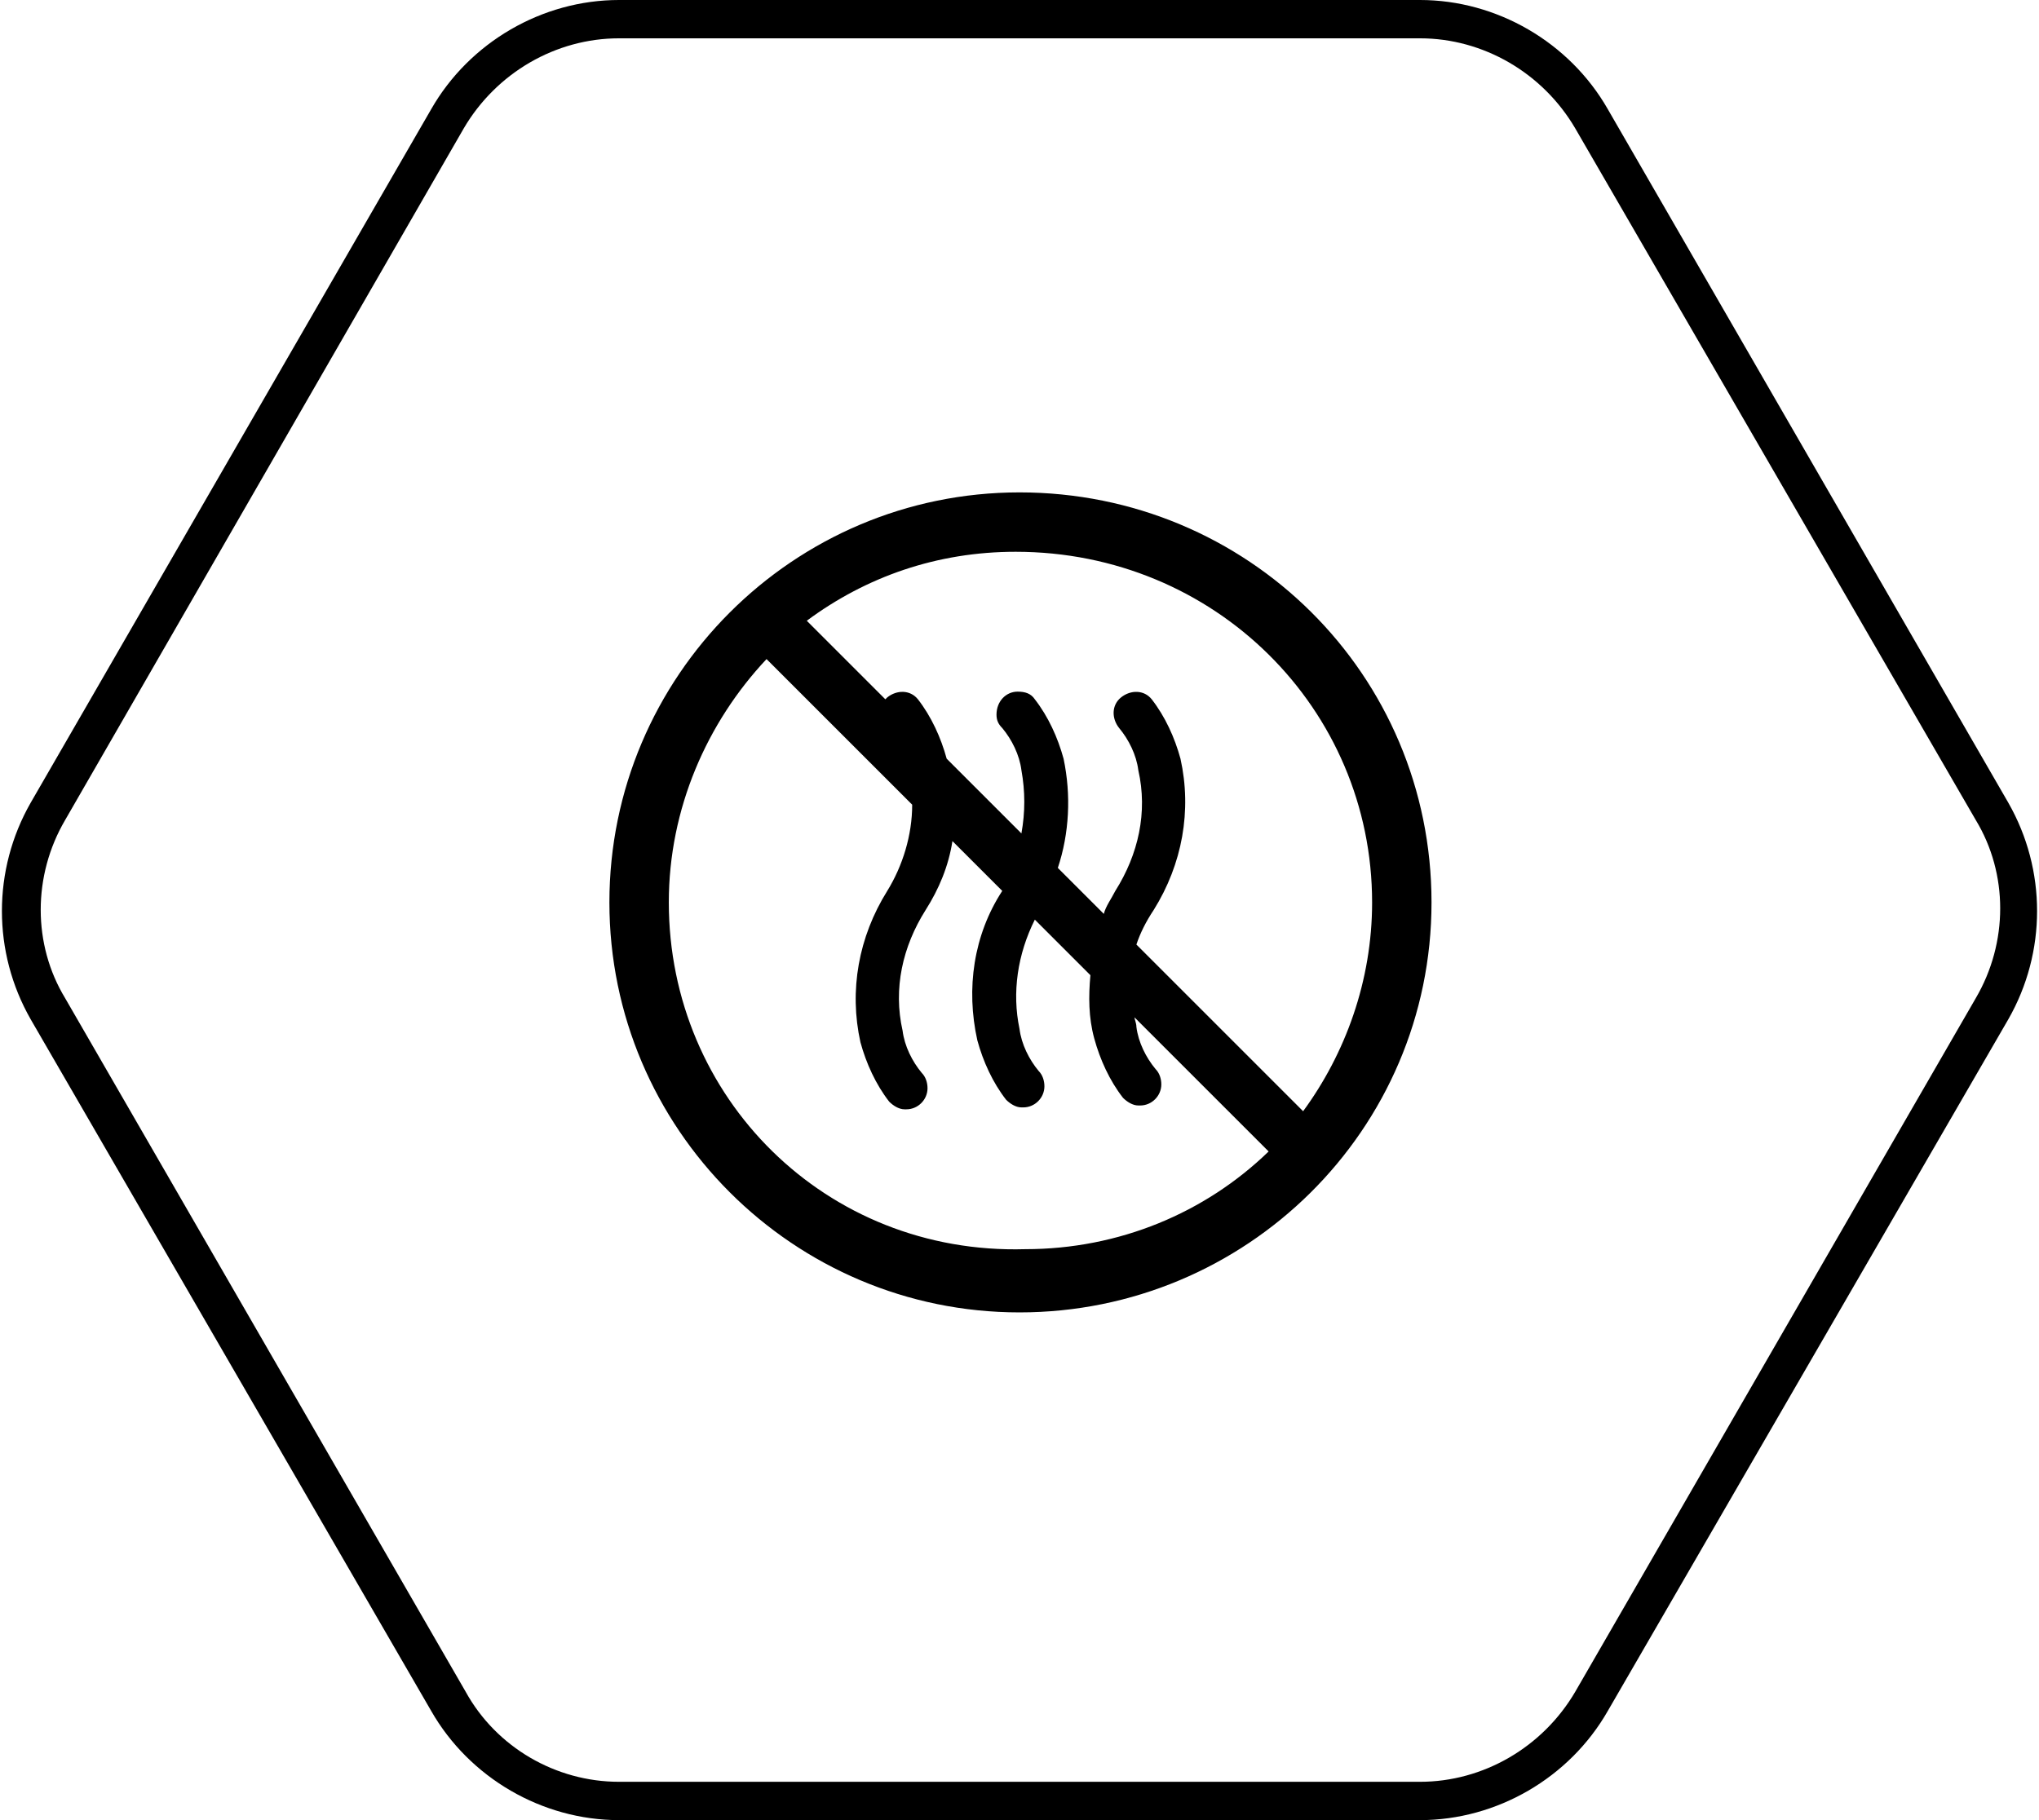 <svg enable-background="new 0 0 106.4 95" viewBox="0 0 106.4 95" xmlns="http://www.w3.org/2000/svg"><path d="m53.2 25.7c-11.8 0-21.4 9.6-21.4 21.4s9.6 21.4 21.4 21.4 21.5-9.5 21.5-21.4-9.6-21.4-21.5-21.4zm18.4 21.4c0 4.1-1.4 7.9-3.6 10.9l-8.7-8.7c.2-.6.5-1.2.9-1.8 1.5-2.4 2-5.2 1.4-7.9-.3-1.1-.8-2.2-1.5-3.1-.4-.5-1.1-.5-1.6-.1s-.5 1.1-.1 1.6c.5.6.9 1.4 1 2.2.5 2.2 0 4.4-1.2 6.3-.2.4-.5.8-.6 1.2l-2.4-2.4c.6-1.8.7-3.8.3-5.7-.3-1.1-.8-2.2-1.5-3.1-.2-.3-.5-.4-.9-.4-.6 0-1.1.5-1.1 1.2 0 .3.1.5.3.7.5.6.9 1.4 1 2.2.2 1.1.2 2.2 0 3.3l-3.9-3.9c-.3-1.1-.8-2.2-1.5-3.1-.4-.5-1.1-.5-1.6-.1 0 0 0 0-.1.1l-4.1-4.1c3.1-2.3 6.8-3.6 10.9-3.6 10.4 0 18.6 8.2 18.6 18.3zm-36.7 0c0-4.9 2-9.4 5.1-12.7l7.6 7.6c0 1.6-.5 3.2-1.3 4.5-1.5 2.4-2 5.2-1.4 7.9.3 1.1.8 2.2 1.5 3.1.2.2.5.4.8.4h.1c.6 0 1.1-.5 1.1-1.1 0-.3-.1-.6-.3-.8-.5-.6-.9-1.4-1-2.2-.5-2.2 0-4.4 1.2-6.3.7-1.1 1.2-2.3 1.4-3.6l2.6 2.6c-1.5 2.3-1.9 5.1-1.3 7.8.3 1.1.8 2.2 1.5 3.1.2.2.5.4.8.4h.1c.6 0 1.1-.5 1.1-1.1 0-.3-.1-.6-.3-.8-.5-.6-.9-1.4-1-2.2-.4-1.9-.1-3.9.8-5.7l2.9 2.9c-.1 1.1-.1 2.2.2 3.3s.8 2.2 1.5 3.1c.2.2.5.4.8.4h.1c.6 0 1.1-.5 1.1-1.1 0-.3-.1-.6-.3-.8-.5-.6-.9-1.4-1-2.2 0-.2-.1-.4-.1-.5l7 7c-3.3 3.2-7.8 5.1-12.7 5.1-10.4.3-18.6-7.9-18.6-18.1z"/><path d="m74.1 95h-41.8c-4 0-7.8-2.2-9.8-5.7l-20.9-36.1c-2-3.5-2-7.8 0-11.3l20.9-36.2c2-3.5 5.8-5.7 9.8-5.7h41.8c4 0 7.8 2.2 9.8 5.7l20.9 36.2c2 3.5 2 7.8 0 11.3l-20.9 36.1c-2 3.5-5.8 5.7-9.8 5.7zm-41.8-2h41.8c3.3 0 6.4-1.8 8.1-4.7l20.9-36.2c1.7-2.9 1.7-6.5 0-9.3l-20.9-36.1c-1.7-2.9-4.8-4.7-8.1-4.7h-41.8c-3.3 0-6.4 1.8-8.1 4.7l-20.8 36.1c-1.7 2.9-1.7 6.5 0 9.3l20.9 36.2c1.6 2.9 4.7 4.7 8 4.7z"/></svg>